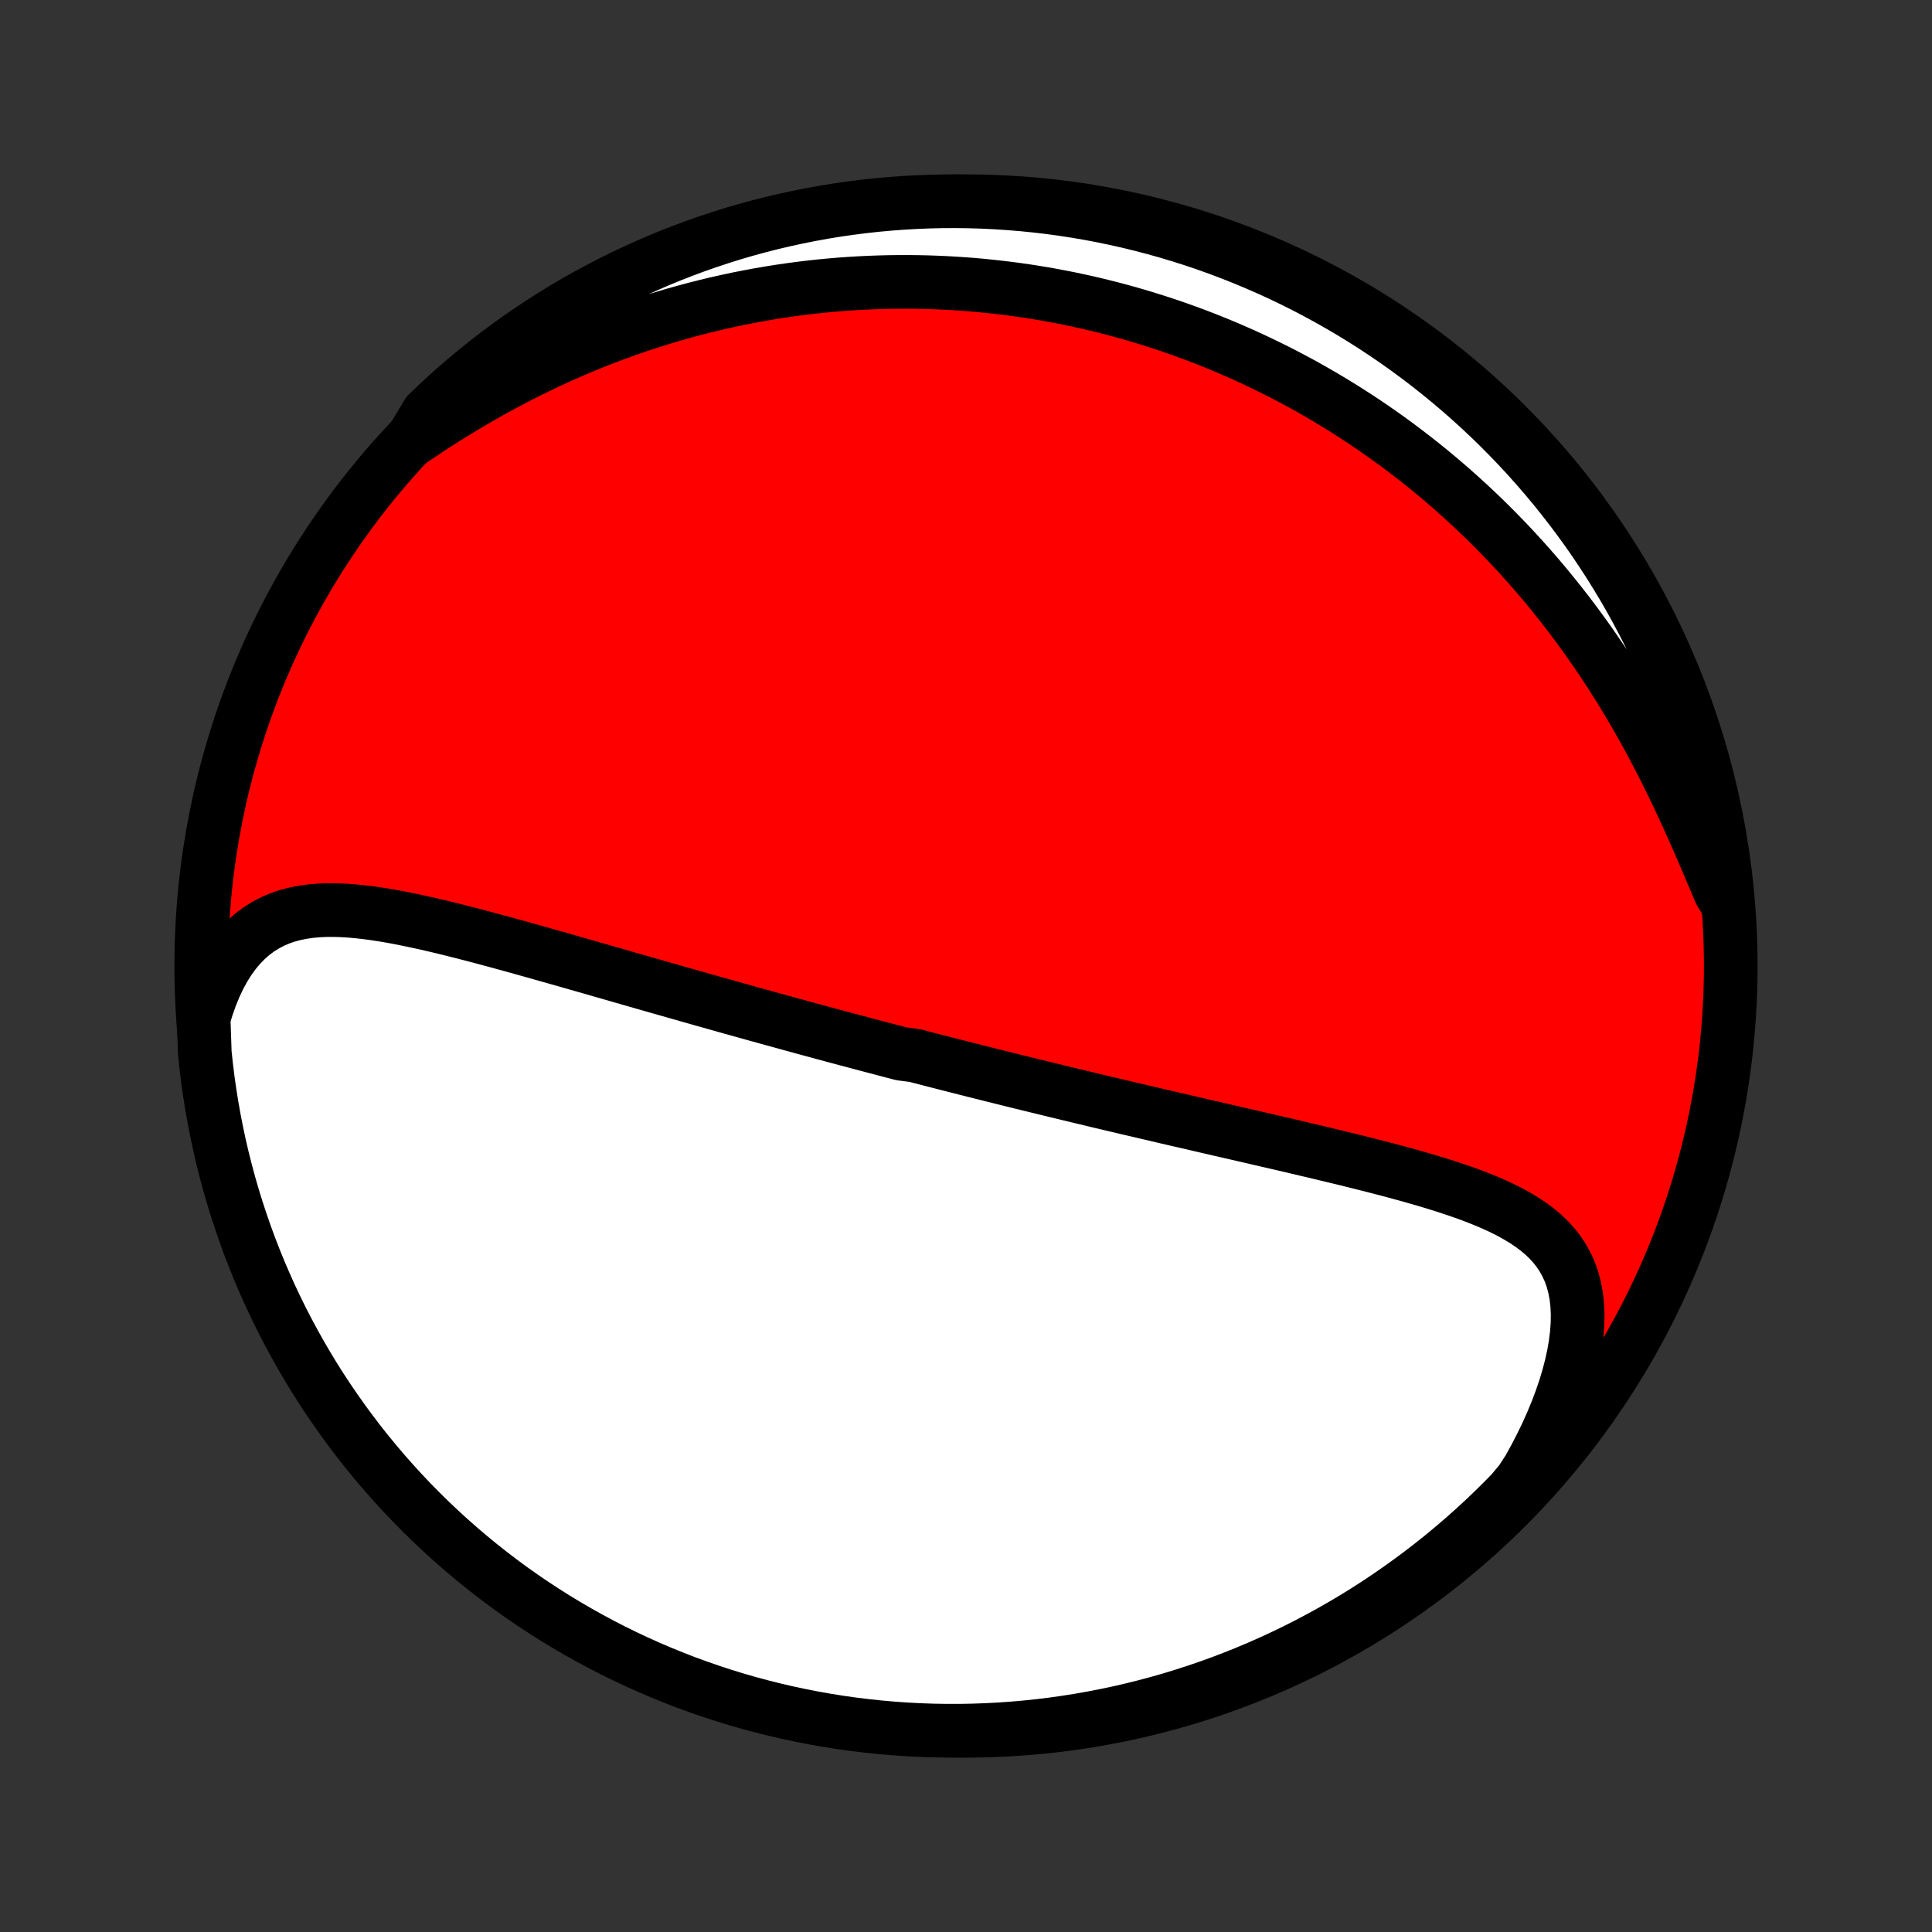 <?xml version="1.0" encoding="utf-8" standalone="no"?>
<!DOCTYPE svg PUBLIC "-//W3C//DTD SVG 1.1//EN"
  "http://www.w3.org/Graphics/SVG/1.1/DTD/svg11.dtd">
<!-- Created with matplotlib (http://matplotlib.org/) -->
<svg height="72pt" version="1.1" viewBox="0 0 72 72" width="72pt" xmlns="http://www.w3.org/2000/svg" xmlns:xlink="http://www.w3.org/1999/xlink">
 <rect x="0" y="0" width="72" height="72" fill="#333333" stroke="none"/>
 <defs>
  <style type="text/css">
*{stroke-linecap:butt;stroke-linejoin:round;}
  </style>
 </defs>
 <g id="figure_1">
  <g id="patch_1">
   <path d="
M0 72
L72 72
L72 0
L0 0
z
" style="fill:none;"/>
  </g>
  <g id="axes_1">
   <g id="PatchCollection_1">
    <defs>
     <path d="
M36 -7.5
C43.558 -7.5 50.808 -10.503 56.153 -15.848
C61.497 -21.192 64.5 -28.442 64.5 -36
C64.5 -43.558 61.497 -50.808 56.153 -56.153
C50.808 -61.497 43.558 -64.5 36 -64.5
C28.442 -64.5 21.192 -61.497 15.848 -56.153
C10.503 -50.808 7.5 -43.558 7.5 -36
C7.5 -28.442 10.503 -21.192 15.848 -15.848
C21.192 -10.503 28.442 -7.5 36 -7.5
z
" id="C0_0_a811fe30f3"/>
     <path d="
M7.588 -34.063
L7.713 -34.475
L7.852 -34.868
L8.004 -35.24
L8.169 -35.59
L8.347 -35.917
L8.537 -36.22
L8.739 -36.499
L8.952 -36.753
L9.175 -36.982
L9.407 -37.187
L9.649 -37.367
L9.9 -37.524
L10.158 -37.659
L10.423 -37.773
L10.695 -37.867
L10.972 -37.941
L11.256 -37.999
L11.544 -38.041
L11.836 -38.068
L12.133 -38.082
L12.433 -38.084
L12.736 -38.075
L13.042 -38.057
L13.35 -38.029
L13.661 -37.994
L13.973 -37.952
L14.286 -37.904
L14.601 -37.85
L14.916 -37.791
L15.232 -37.728
L15.548 -37.661
L15.865 -37.592
L16.182 -37.519
L16.498 -37.444
L16.814 -37.366
L17.129 -37.287
L17.444 -37.207
L17.758 -37.125
L18.071 -37.042
L18.383 -36.958
L18.694 -36.874
L19.004 -36.789
L19.312 -36.704
L19.619 -36.618
L19.924 -36.533
L20.228 -36.447
L20.531 -36.361
L20.831 -36.276
L21.131 -36.191
L21.428 -36.106
L21.724 -36.021
L22.018 -35.937
L22.31 -35.853
L22.601 -35.77
L22.89 -35.687
L23.177 -35.604
L23.462 -35.522
L23.746 -35.441
L24.028 -35.36
L24.308 -35.28
L24.587 -35.2
L24.864 -35.121
L25.139 -35.043
L25.413 -34.965
L25.686 -34.887
L25.956 -34.811
L26.226 -34.734
L26.494 -34.659
L26.76 -34.584
L27.025 -34.509
L27.289 -34.435
L27.552 -34.362
L27.813 -34.289
L28.073 -34.216
L28.332 -34.145
L28.59 -34.073
L28.847 -34.002
L29.103 -33.932
L29.358 -33.862
L29.612 -33.792
L29.865 -33.723
L30.117 -33.654
L30.369 -33.586
L30.62 -33.518
L30.87 -33.45
L31.119 -33.383
L31.369 -33.316
L31.617 -33.25
L31.865 -33.184
L32.113 -33.118
L32.361 -33.052
L32.608 -32.987
L32.855 -32.922
L33.101 -32.857
L33.348 -32.792
L33.594 -32.728
L34.087 -32.664
L34.334 -32.6
L34.581 -32.536
L34.828 -32.472
L35.075 -32.409
L35.323 -32.345
L35.571 -32.282
L35.819 -32.219
L36.068 -32.156
L36.317 -32.093
L36.566 -32.03
L36.817 -31.967
L37.068 -31.904
L37.32 -31.842
L37.573 -31.779
L37.826 -31.716
L38.08 -31.653
L38.336 -31.59
L38.592 -31.528
L38.849 -31.465
L39.108 -31.402
L39.367 -31.339
L39.628 -31.276
L39.89 -31.212
L40.153 -31.149
L40.418 -31.086
L40.684 -31.022
L40.951 -30.958
L41.22 -30.894
L41.491 -30.83
L41.763 -30.766
L42.036 -30.701
L42.312 -30.637
L42.589 -30.572
L42.867 -30.507
L43.148 -30.441
L43.43 -30.375
L43.714 -30.309
L44 -30.243
L44.288 -30.177
L44.577 -30.11
L44.869 -30.042
L45.162 -29.974
L45.458 -29.906
L45.755 -29.838
L46.054 -29.769
L46.355 -29.699
L46.658 -29.63
L46.963 -29.559
L47.269 -29.488
L47.578 -29.417
L47.888 -29.345
L48.199 -29.272
L48.513 -29.198
L48.827 -29.124
L49.144 -29.049
L49.461 -28.973
L49.78 -28.896
L50.1 -28.819
L50.42 -28.74
L50.742 -28.66
L51.063 -28.579
L51.386 -28.496
L51.708 -28.412
L52.03 -28.327
L52.352 -28.239
L52.672 -28.15
L52.992 -28.058
L53.31 -27.964
L53.627 -27.867
L53.941 -27.767
L54.252 -27.664
L54.559 -27.558
L54.863 -27.447
L55.162 -27.331
L55.456 -27.211
L55.744 -27.085
L56.025 -26.953
L56.298 -26.814
L56.562 -26.667
L56.817 -26.512
L57.061 -26.348
L57.294 -26.174
L57.514 -25.989
L57.719 -25.792
L57.91 -25.583
L58.085 -25.36
L58.242 -25.122
L58.381 -24.87
L58.502 -24.603
L58.602 -24.32
L58.682 -24.021
L58.741 -23.706
L58.778 -23.376
L58.794 -23.032
L58.789 -22.672
L58.763 -22.3
L58.716 -21.916
L58.648 -21.52
L58.56 -21.115
L58.452 -20.701
L58.326 -20.28
L58.181 -19.854
L58.018 -19.422
L57.839 -18.988
L57.643 -18.551
L57.431 -18.114
L57.205 -17.677
L56.964 -17.241
L56.682 -16.807
L56.336 -16.391
L55.985 -16.033
L55.627 -15.681
L55.264 -15.335
L54.894 -14.996
L54.519 -14.663
L54.138 -14.337
L53.752 -14.017
L53.36 -13.704
L52.962 -13.397
L52.56 -13.098
L52.153 -12.805
L51.741 -12.52
L51.324 -12.241
L50.902 -11.97
L50.476 -11.706
L50.045 -11.45
L49.61 -11.201
L49.171 -10.96
L48.728 -10.726
L48.281 -10.5
L47.83 -10.282
L47.376 -10.071
L46.918 -9.869
L46.457 -9.674
L45.993 -9.488
L45.525 -9.309
L45.055 -9.139
L44.582 -8.977
L44.106 -8.823
L43.628 -8.677
L43.148 -8.54
L42.665 -8.411
L42.181 -8.29
L41.694 -8.178
L41.206 -8.075
L40.716 -7.98
L40.225 -7.893
L39.733 -7.815
L39.239 -7.745
L38.744 -7.685
L38.249 -7.632
L37.752 -7.589
L37.256 -7.554
L36.759 -7.528
L36.261 -7.51
L35.764 -7.501
L35.267 -7.501
L34.769 -7.509
L34.273 -7.527
L33.776 -7.552
L33.281 -7.587
L32.786 -7.63
L32.292 -7.682
L31.8 -7.742
L31.308 -7.811
L30.819 -7.889
L30.33 -7.975
L29.844 -8.07
L29.359 -8.173
L28.876 -8.285
L28.396 -8.405
L27.918 -8.533
L27.442 -8.67
L26.969 -8.815
L26.498 -8.969
L26.031 -9.131
L25.566 -9.3
L25.105 -9.479
L24.647 -9.665
L24.193 -9.859
L23.742 -10.061
L23.295 -10.271
L22.851 -10.489
L22.412 -10.714
L21.977 -10.948
L21.546 -11.189
L21.119 -11.437
L20.698 -11.693
L20.28 -11.957
L19.868 -12.227
L19.46 -12.505
L19.058 -12.79
L18.66 -13.083
L18.268 -13.382
L17.881 -13.688
L17.5 -14.001
L17.125 -14.32
L16.755 -14.646
L16.391 -14.979
L16.033 -15.318
L15.681 -15.664
L15.335 -16.015
L14.996 -16.373
L14.663 -16.736
L14.337 -17.106
L14.017 -17.481
L13.704 -17.862
L13.397 -18.248
L13.098 -18.64
L12.805 -19.038
L12.52 -19.44
L12.241 -19.847
L11.97 -20.259
L11.706 -20.676
L11.45 -21.098
L11.201 -21.524
L10.96 -21.955
L10.726 -22.39
L10.5 -22.829
L10.282 -23.272
L10.071 -23.719
L9.869 -24.17
L9.674 -24.624
L9.488 -25.082
L9.309 -25.543
L9.139 -26.007
L8.977 -26.475
L8.823 -26.945
L8.677 -27.418
L8.54 -27.893
L8.411 -28.372
L8.29 -28.852
L8.178 -29.335
L8.075 -29.819
L7.98 -30.306
L7.893 -30.794
L7.815 -31.284
L7.745 -31.775
L7.685 -32.267
L7.632 -32.761
z
" id="C0_1_7b80057c86"/>
     <path d="
M15.334 -55.582
L15.75 -55.862
L16.168 -56.137
L16.589 -56.406
L17.012 -56.669
L17.438 -56.925
L17.864 -57.174
L18.291 -57.416
L18.72 -57.651
L19.149 -57.878
L19.578 -58.098
L20.007 -58.309
L20.435 -58.514
L20.863 -58.71
L21.29 -58.899
L21.716 -59.08
L22.141 -59.253
L22.565 -59.419
L22.987 -59.578
L23.407 -59.729
L23.825 -59.873
L24.241 -60.009
L24.655 -60.139
L25.067 -60.262
L25.477 -60.378
L25.884 -60.487
L26.289 -60.59
L26.691 -60.687
L27.091 -60.777
L27.488 -60.862
L27.883 -60.94
L28.274 -61.013
L28.664 -61.08
L29.05 -61.142
L29.434 -61.198
L29.815 -61.249
L30.194 -61.295
L30.57 -61.336
L30.943 -61.371
L31.314 -61.403
L31.682 -61.429
L32.048 -61.451
L32.411 -61.468
L32.771 -61.481
L33.13 -61.49
L33.486 -61.494
L33.839 -61.495
L34.19 -61.491
L34.539 -61.484
L34.886 -61.472
L35.231 -61.457
L35.573 -61.438
L35.914 -61.415
L36.252 -61.389
L36.589 -61.359
L36.923 -61.325
L37.256 -61.288
L37.587 -61.248
L37.917 -61.204
L38.245 -61.157
L38.571 -61.106
L38.895 -61.053
L39.218 -60.995
L39.54 -60.935
L39.86 -60.871
L40.179 -60.804
L40.497 -60.734
L40.813 -60.66
L41.129 -60.583
L41.443 -60.503
L41.756 -60.42
L42.068 -60.334
L42.379 -60.244
L42.689 -60.151
L42.998 -60.054
L43.307 -59.955
L43.615 -59.852
L43.922 -59.745
L44.228 -59.636
L44.533 -59.523
L44.839 -59.406
L45.143 -59.286
L45.447 -59.162
L45.75 -59.035
L46.053 -58.904
L46.356 -58.77
L46.658 -58.631
L46.96 -58.489
L47.261 -58.343
L47.563 -58.194
L47.864 -58.04
L48.164 -57.882
L48.465 -57.721
L48.765 -57.555
L49.065 -57.384
L49.364 -57.21
L49.664 -57.031
L49.963 -56.847
L50.262 -56.66
L50.561 -56.467
L50.86 -56.27
L51.159 -56.067
L51.457 -55.86
L51.755 -55.648
L52.053 -55.431
L52.35 -55.208
L52.647 -54.98
L52.944 -54.747
L53.241 -54.508
L53.536 -54.264
L53.832 -54.014
L54.127 -53.758
L54.421 -53.496
L54.715 -53.228
L55.007 -52.955
L55.299 -52.675
L55.59 -52.388
L55.88 -52.095
L56.168 -51.796
L56.456 -51.49
L56.742 -51.178
L57.026 -50.859
L57.309 -50.534
L57.59 -50.201
L57.868 -49.862
L58.145 -49.516
L58.42 -49.164
L58.692 -48.804
L58.961 -48.438
L59.228 -48.066
L59.491 -47.687
L59.752 -47.301
L60.009 -46.909
L60.263 -46.511
L60.513 -46.107
L60.759 -45.697
L61.001 -45.282
L61.239 -44.862
L61.472 -44.437
L61.701 -44.007
L61.926 -43.574
L62.146 -43.138
L62.361 -42.699
L62.572 -42.258
L62.778 -41.816
L62.98 -41.373
L63.177 -40.931
L63.37 -40.49
L63.559 -40.051
L63.744 -39.617
L63.926 -39.187
L64.105 -38.763
L64.357 -38.347
L64.303 -38.853
L64.24 -39.347
L64.169 -39.84
L64.089 -40.333
L64 -40.824
L63.903 -41.313
L63.798 -41.801
L63.684 -42.287
L63.562 -42.771
L63.431 -43.254
L63.292 -43.733
L63.144 -44.211
L62.988 -44.686
L62.825 -45.158
L62.652 -45.628
L62.472 -46.095
L62.284 -46.558
L62.087 -47.019
L61.883 -47.476
L61.671 -47.929
L61.451 -48.379
L61.223 -48.825
L60.988 -49.268
L60.745 -49.706
L60.495 -50.14
L60.236 -50.569
L59.971 -50.995
L59.698 -51.415
L59.419 -51.831
L59.132 -52.243
L58.837 -52.649
L58.536 -53.05
L58.228 -53.446
L57.914 -53.837
L57.592 -54.222
L57.264 -54.602
L56.93 -54.976
L56.589 -55.344
L56.242 -55.706
L55.889 -56.062
L55.53 -56.413
L55.164 -56.757
L54.793 -57.094
L54.417 -57.426
L54.034 -57.75
L53.646 -58.068
L53.253 -58.38
L52.855 -58.684
L52.451 -58.982
L52.042 -59.273
L51.629 -59.556
L51.21 -59.833
L50.787 -60.102
L50.36 -60.364
L49.928 -60.618
L49.492 -60.865
L49.052 -61.104
L48.608 -61.336
L48.16 -61.56
L47.708 -61.776
L47.253 -61.984
L46.794 -62.184
L46.332 -62.377
L45.867 -62.561
L45.399 -62.737
L44.928 -62.906
L44.454 -63.066
L43.978 -63.217
L43.499 -63.361
L43.018 -63.496
L42.535 -63.622
L42.05 -63.741
L41.563 -63.85
L41.074 -63.952
L40.584 -64.045
L40.092 -64.129
L39.599 -64.205
L39.105 -64.272
L38.611 -64.33
L38.115 -64.38
L37.618 -64.421
L37.122 -64.454
L36.624 -64.478
L36.127 -64.493
L35.63 -64.5
L35.132 -64.498
L34.635 -64.487
L34.139 -64.467
L33.643 -64.439
L33.147 -64.402
L32.653 -64.357
L32.16 -64.303
L31.667 -64.24
L31.176 -64.169
L30.687 -64.089
L30.199 -64
L29.713 -63.903
L29.229 -63.798
L28.747 -63.684
L28.267 -63.562
L27.789 -63.431
L27.314 -63.292
L26.842 -63.144
L26.372 -62.988
L25.905 -62.825
L25.442 -62.652
L24.981 -62.472
L24.524 -62.284
L24.071 -62.087
L23.621 -61.883
L23.175 -61.671
L22.732 -61.451
L22.294 -61.223
L21.86 -60.988
L21.43 -60.745
L21.005 -60.495
L20.585 -60.236
L20.169 -59.971
L19.757 -59.698
L19.351 -59.419
L18.95 -59.132
L18.554 -58.837
L18.163 -58.536
L17.778 -58.228
L17.398 -57.914
L17.024 -57.592
L16.656 -57.264
L16.294 -56.93
L15.938 -56.589
z
" id="C0_2_2f73f1fd2c"/>
    </defs>
    <g clip-path="url(#p1bffca34e9)">
     <use style="fill:#ff0000;stroke:#000000;stroke-width:2.0;" x="0.0" xlink:href="#C0_0_a811fe30f3" y="72.0"/>
    </g>
    <g clip-path="url(#p1bffca34e9)">
     <use style="fill:#ffffff;stroke:#000000;stroke-width:2.0;" x="0.0" xlink:href="#C0_1_7b80057c86" y="72.0"/>
    </g>
    <g clip-path="url(#p1bffca34e9)">
     <use style="fill:#ffffff;stroke:#000000;stroke-width:2.0;" x="0.0" xlink:href="#C0_2_2f73f1fd2c" y="72.0"/>
    </g>
   </g>
  </g>
 </g>
 <defs>
  <clipPath id="p1bffca34e9">
   <rect height="72.0" width="72.0" x="0.0" y="0.0"/>
  </clipPath>
 </defs>
</svg>
